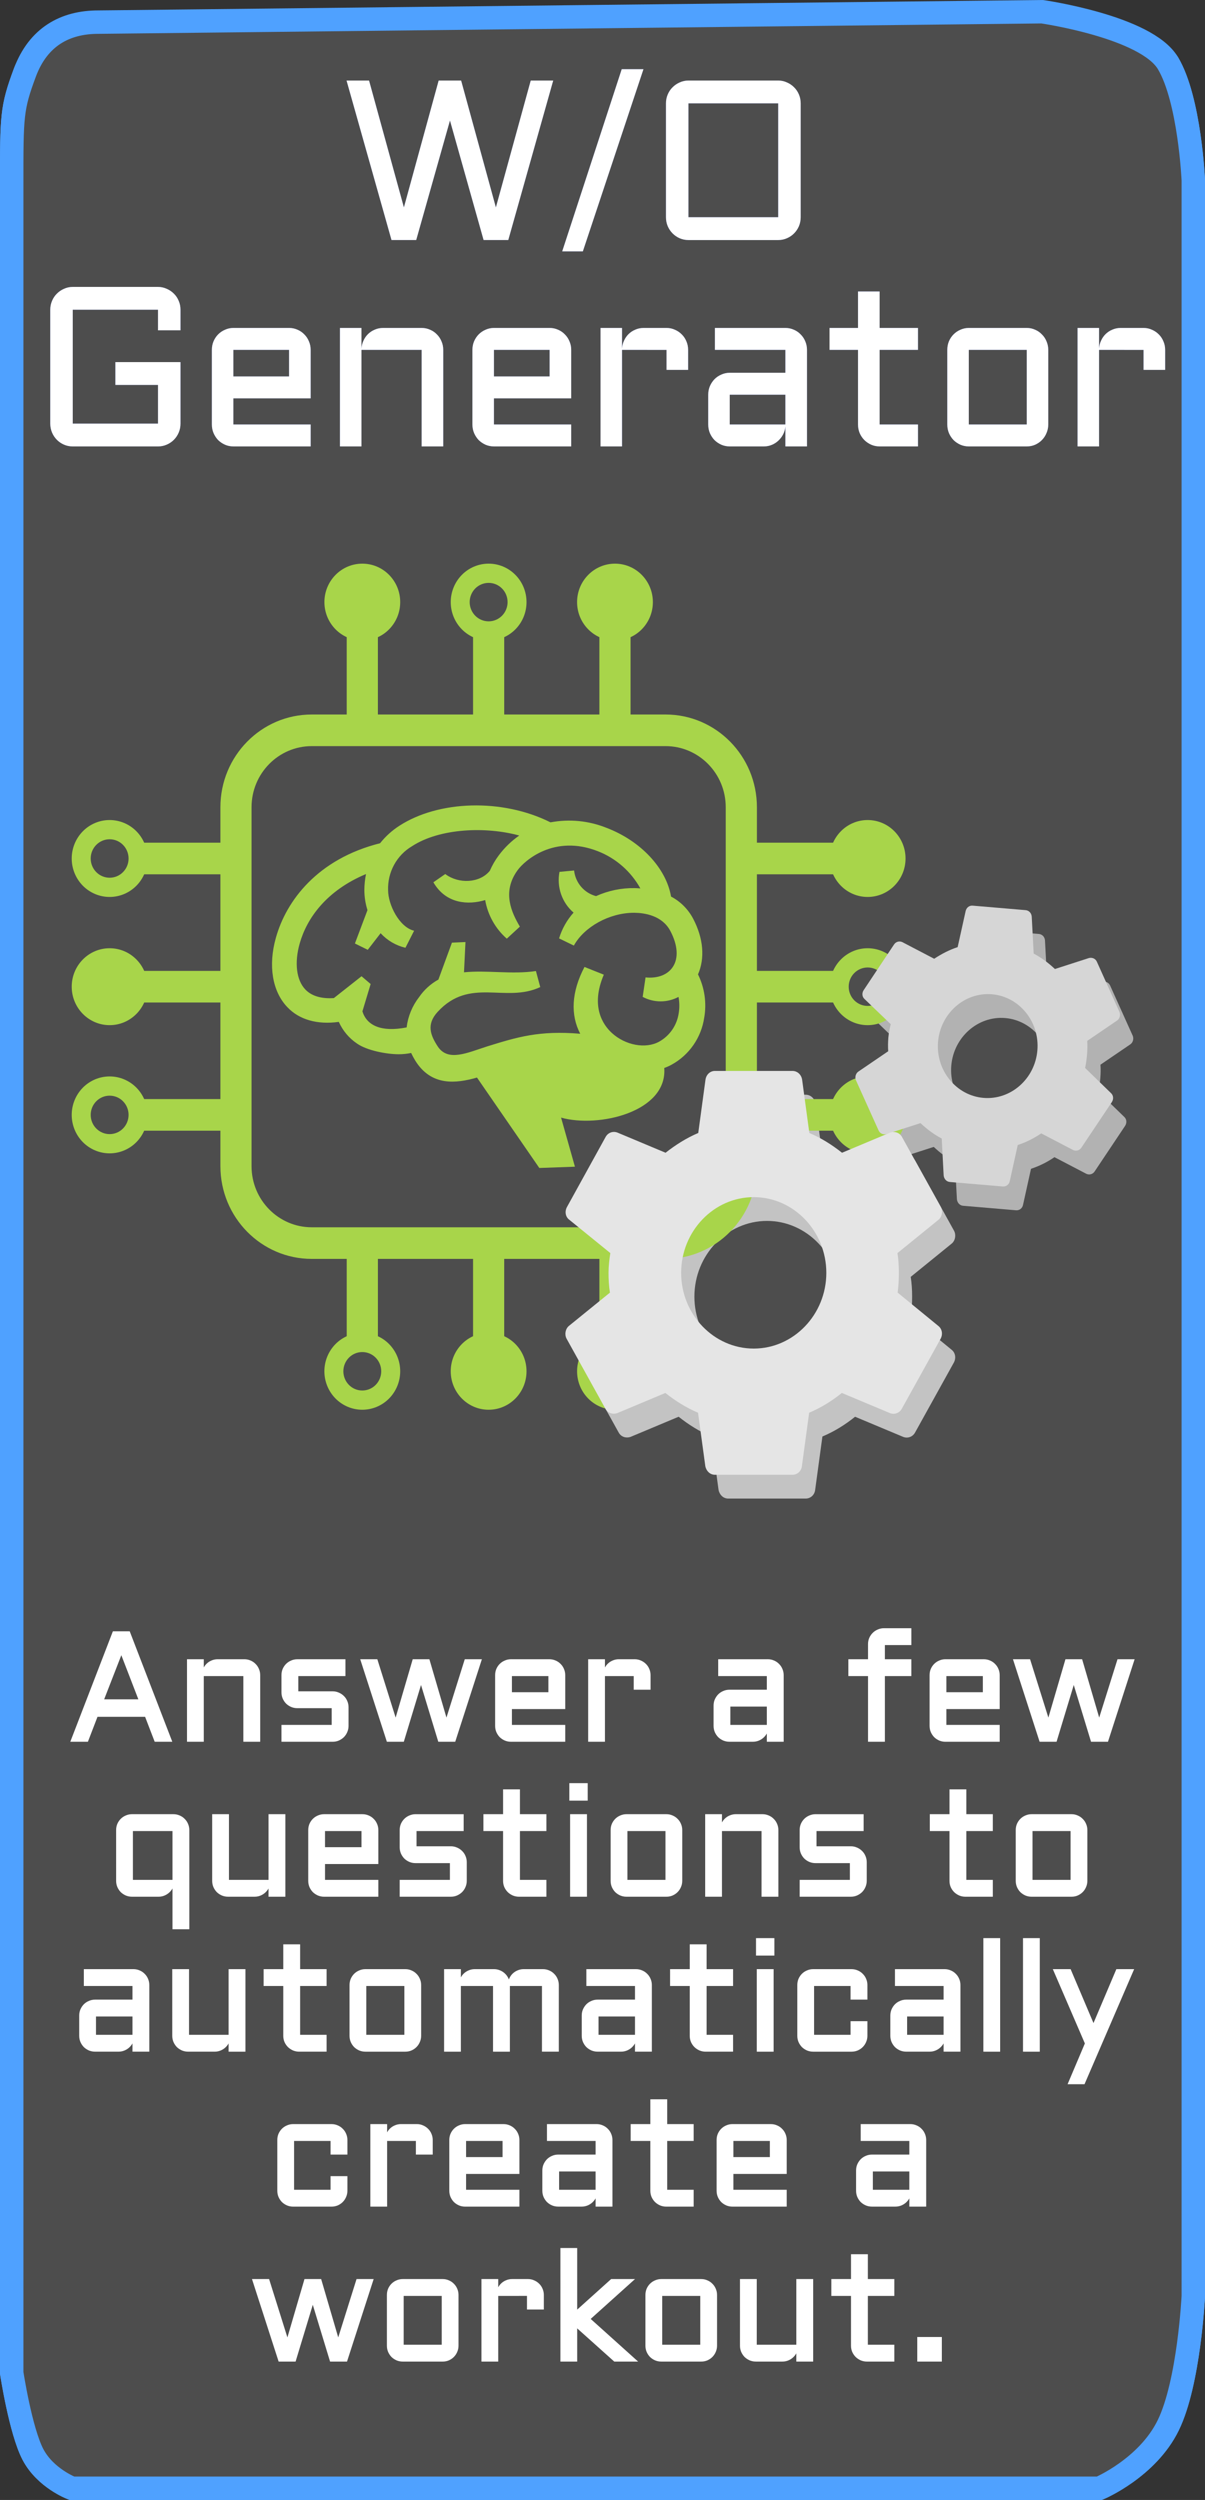 <svg version="1.1" xmlns="http://www.w3.org/2000/svg" xmlns:xlink="http://www.w3.org/1999/xlink" width="154.414" height="320.251" viewBox="0,0,154.414,320.251"><rect x="0" y="0" width="154.414" height="320.251" fill="#333333" stroke="none"/><g transform="translate(-162.793,-19.207)"><g data-paper-data="{&quot;isPaintingLayer&quot;:true}" stroke-linecap="butt" stroke-linejoin="miter" stroke-miterlimit="10" stroke-dasharray="" stroke-dashoffset="0" style="mix-blend-mode: normal"><path d="M172.003,337.958c0,0 -3.405,-1.291 -4.994,-4.34c-1.589,-3.048 -2.715,-10.448 -2.715,-10.448c0,0 0,-228.257 0,-280.434c0,-8.669 -0.013,-9.668 1.689,-14.235c1.702,-4.568 11.807,-6.459 16.065,-6.459c0,0 127.631,0.573 130.418,5.263c2.786,4.69 3.243,14.992 3.243,14.992v271.046c0,0 -0.538,11.078 -3.213,16.551c-2.676,5.473 -8.821,8.065 -8.821,8.065z" fill="#ffffff" fill-rule="nonzero" stroke="#4fa1ff" stroke-width="3"/><path d="M172.003,337.958c0,0 -3.405,-1.291 -4.994,-4.34c-1.589,-3.048 -2.715,-10.448 -2.715,-10.448c0,0 0,-228.257 0,-280.434c0,-8.669 -0.013,-9.668 1.689,-14.235c1.702,-4.568 5.14,-6.459 9.398,-6.459l120.96,-1.333c0,0 13.338,1.907 16.124,6.596c2.786,4.69 3.243,14.992 3.243,14.992v271.046c0,0 -0.538,11.078 -3.213,16.551c-2.676,5.473 -8.821,8.065 -8.821,8.065z" fill="#4d4d4d" fill-rule="nonzero" stroke="#4fa1ff" stroke-width="3"/><path d="M212.964,49.956l-5.761,-20.431h2.881l4.467,16.257l4.455,-16.257h2.877l4.455,16.257l4.467,-16.257h2.877l-5.757,20.431h-3.16l-4.311,-15.316l-4.327,15.316zM234.838,51.409l7.627,-23.338h2.782l-7.767,23.338zM265.395,47.035c0,0.399 -0.074,0.779 -0.222,1.14c-0.152,0.351 -0.358,0.66 -0.621,0.926c-0.259,0.266 -0.571,0.475 -0.925,0.627c-0.345,0.152 -0.715,0.228 -1.11,0.228h-11.506c-0.39,0 -0.764,-0.076 -1.122,-0.228c-0.345,-0.152 -0.649,-0.361 -0.912,-0.627c-0.263,-0.266 -0.468,-0.575 -0.621,-0.926c-0.148,-0.361 -0.222,-0.741 -0.222,-1.14v-14.59c0,-0.399 0.074,-0.774 0.222,-1.125c0.152,-0.361 0.358,-0.67 0.621,-0.926c0.263,-0.266 0.567,-0.475 0.912,-0.627c0.358,-0.161 0.731,-0.242 1.122,-0.242h11.506c0.395,0 0.764,0.081 1.11,0.242c0.353,0.152 0.666,0.361 0.925,0.627c0.263,0.256 0.468,0.565 0.621,0.926c0.148,0.351 0.222,0.727 0.222,1.125zM251.012,32.445v14.59h11.506v-14.59zM169.234,58.883c0,-0.399 0.078,-0.774 0.226,-1.125c0.148,-0.361 0.358,-0.67 0.616,-0.926c0.263,-0.266 0.567,-0.475 0.916,-0.627c0.353,-0.161 0.727,-0.242 1.122,-0.242h10.927c0.395,0 0.764,0.081 1.11,0.242c0.358,0.152 0.666,0.361 0.929,0.627c0.263,0.256 0.468,0.565 0.616,0.926c0.152,0.351 0.226,0.727 0.226,1.125v2.636h-2.881v-2.636h-10.927v14.59h10.927v-4.958h-5.461v-2.92h8.342v7.879c0,0.399 -0.074,0.779 -0.226,1.14c-0.148,0.351 -0.353,0.66 -0.616,0.926c-0.263,0.266 -0.571,0.475 -0.929,0.627c-0.345,0.152 -0.715,0.228 -1.11,0.228h-10.927c-0.395,0 -0.768,-0.076 -1.122,-0.228c-0.349,-0.152 -0.653,-0.361 -0.916,-0.627c-0.259,-0.266 -0.468,-0.575 -0.616,-0.926c-0.148,-0.361 -0.226,-0.741 -0.226,-1.14zM202.602,70.238h-9.904v3.348h9.904v2.807h-9.904c-0.374,0 -0.727,-0.071 -1.064,-0.214c-0.341,-0.152 -0.633,-0.351 -0.888,-0.598c-0.242,-0.257 -0.44,-0.556 -0.588,-0.898c-0.144,-0.342 -0.214,-0.707 -0.214,-1.097v-9.56c0,-0.389 0.07,-0.755 0.214,-1.097c0.148,-0.342 0.345,-0.637 0.588,-0.883c0.255,-0.256 0.547,-0.456 0.888,-0.599c0.337,-0.152 0.69,-0.228 1.064,-0.228h7.138c0.382,0 0.744,0.076 1.081,0.228c0.337,0.143 0.625,0.342 0.871,0.599c0.251,0.247 0.448,0.541 0.588,0.883c0.152,0.342 0.226,0.708 0.226,1.097zM192.698,64.026v3.405h7.138v-3.405zM219.59,76.393h-2.766v-12.367h-7.713v12.367h-2.753v-15.174h2.753v2.679c0.021,-0.37 0.103,-0.717 0.255,-1.04c0.148,-0.332 0.345,-0.617 0.588,-0.855c0.255,-0.247 0.547,-0.437 0.871,-0.57c0.329,-0.143 0.682,-0.214 1.056,-0.214h4.944c0.382,0 0.744,0.076 1.081,0.228c0.337,0.143 0.629,0.342 0.871,0.599c0.251,0.247 0.448,0.541 0.588,0.883c0.152,0.342 0.226,0.708 0.226,1.097zM235.99,70.238h-9.904v3.348h9.904v2.807h-9.904c-0.374,0 -0.731,-0.071 -1.068,-0.214c-0.337,-0.152 -0.629,-0.351 -0.884,-0.598c-0.242,-0.257 -0.44,-0.556 -0.588,-0.898c-0.144,-0.342 -0.214,-0.707 -0.214,-1.097v-9.56c0,-0.389 0.07,-0.755 0.214,-1.097c0.148,-0.342 0.345,-0.637 0.588,-0.883c0.255,-0.256 0.547,-0.456 0.884,-0.599c0.337,-0.152 0.694,-0.228 1.068,-0.228h7.138c0.382,0 0.744,0.076 1.081,0.228c0.337,0.143 0.625,0.342 0.871,0.599c0.251,0.247 0.448,0.541 0.588,0.883c0.152,0.342 0.226,0.708 0.226,1.097zM226.087,64.026v3.405h7.138v-3.405zM242.5,64.026v12.367h-2.753v-15.174h2.753v2.679c0.021,-0.37 0.103,-0.717 0.255,-1.04c0.148,-0.332 0.345,-0.617 0.588,-0.855c0.255,-0.247 0.547,-0.437 0.871,-0.57c0.329,-0.143 0.678,-0.214 1.056,-0.214h2.934c0.382,0 0.74,0.076 1.068,0.228c0.337,0.143 0.633,0.342 0.884,0.599c0.255,0.247 0.448,0.541 0.592,0.883c0.148,0.342 0.222,0.708 0.222,1.097v2.564h-2.766v-2.564zM253.549,69.768c0,-0.389 0.07,-0.75 0.21,-1.083c0.148,-0.342 0.345,-0.642 0.592,-0.898c0.251,-0.256 0.547,-0.456 0.884,-0.598c0.337,-0.152 0.694,-0.228 1.068,-0.228h7.134v-2.935h-9.032v-2.807h9.032c0.382,0 0.744,0.076 1.081,0.228c0.337,0.143 0.629,0.342 0.871,0.599c0.255,0.247 0.448,0.541 0.592,0.883c0.148,0.342 0.222,0.708 0.222,1.097v12.367h-2.766v-2.565c-0.029,0.352 -0.123,0.684 -0.279,0.998c-0.16,0.313 -0.366,0.589 -0.621,0.826c-0.242,0.228 -0.522,0.409 -0.842,0.541c-0.316,0.133 -0.653,0.2 -1.011,0.2h-4.381c-0.374,0 -0.731,-0.071 -1.068,-0.214c-0.337,-0.152 -0.633,-0.351 -0.884,-0.598c-0.247,-0.257 -0.444,-0.556 -0.592,-0.898c-0.14,-0.342 -0.21,-0.707 -0.21,-1.097zM256.303,73.586h7.134v-3.818h-7.134zM269.091,61.219h3.653v-4.673h2.766v4.673h4.915v2.807h-4.915v9.56h4.915v2.807h-4.915c-0.374,0 -0.731,-0.071 -1.068,-0.214c-0.337,-0.152 -0.633,-0.351 -0.884,-0.598c-0.255,-0.257 -0.456,-0.556 -0.604,-0.898c-0.14,-0.342 -0.21,-0.707 -0.21,-1.097v-9.56h-3.653zM297.121,73.586c0,0.39 -0.078,0.755 -0.226,1.097c-0.14,0.342 -0.337,0.641 -0.592,0.898c-0.242,0.247 -0.53,0.446 -0.867,0.598c-0.329,0.143 -0.686,0.214 -1.068,0.214h-7.43c-0.374,0 -0.731,-0.071 -1.068,-0.214c-0.337,-0.152 -0.633,-0.351 -0.884,-0.598c-0.247,-0.257 -0.444,-0.556 -0.592,-0.898c-0.14,-0.342 -0.21,-0.707 -0.21,-1.097v-9.56c0,-0.389 0.07,-0.755 0.21,-1.097c0.148,-0.342 0.345,-0.637 0.592,-0.883c0.251,-0.256 0.547,-0.456 0.884,-0.599c0.337,-0.152 0.694,-0.228 1.068,-0.228h7.43c0.382,0 0.74,0.076 1.068,0.228c0.337,0.143 0.625,0.342 0.867,0.599c0.255,0.247 0.452,0.541 0.592,0.883c0.148,0.342 0.226,0.708 0.226,1.097zM286.938,64.026v9.56h7.43v-9.56zM303.63,64.026v12.367h-2.753v-15.174h2.753v2.679c0.021,-0.37 0.103,-0.717 0.255,-1.04c0.148,-0.332 0.345,-0.617 0.588,-0.855c0.255,-0.247 0.542,-0.437 0.871,-0.57c0.329,-0.143 0.678,-0.214 1.052,-0.214h2.938c0.382,0 0.74,0.076 1.068,0.228c0.337,0.143 0.629,0.342 0.884,0.599c0.251,0.247 0.448,0.541 0.588,0.883c0.152,0.342 0.226,0.708 0.226,1.097v2.564h-2.766v-2.564z" fill="#5267bf" fill-rule="nonzero" stroke="none" stroke-width="1"/><path d="M212.964,49.956l-5.761,-20.431h2.881l4.467,16.257l4.455,-16.257h2.877l4.455,16.257l4.467,-16.257h2.877l-5.757,20.431h-3.16l-4.311,-15.316l-4.327,15.316zM234.838,51.409l7.627,-23.338h2.782l-7.767,23.338zM265.395,47.035c0,0.399 -0.074,0.779 -0.222,1.14c-0.152,0.351 -0.358,0.66 -0.621,0.926c-0.259,0.266 -0.571,0.475 -0.925,0.627c-0.345,0.152 -0.715,0.228 -1.11,0.228h-11.506c-0.39,0 -0.764,-0.076 -1.122,-0.228c-0.345,-0.152 -0.649,-0.361 -0.912,-0.627c-0.263,-0.266 -0.468,-0.575 -0.621,-0.926c-0.148,-0.361 -0.222,-0.741 -0.222,-1.14v-14.59c0,-0.399 0.074,-0.774 0.222,-1.125c0.152,-0.361 0.358,-0.67 0.621,-0.926c0.263,-0.266 0.567,-0.475 0.912,-0.627c0.358,-0.161 0.731,-0.242 1.122,-0.242h11.506c0.395,0 0.764,0.081 1.11,0.242c0.353,0.152 0.666,0.361 0.925,0.627c0.263,0.256 0.468,0.565 0.621,0.926c0.148,0.351 0.222,0.727 0.222,1.125zM251.012,32.445v14.59h11.506v-14.59zM169.234,58.883c0,-0.399 0.078,-0.774 0.226,-1.125c0.148,-0.361 0.358,-0.67 0.616,-0.926c0.263,-0.266 0.567,-0.475 0.916,-0.627c0.353,-0.161 0.727,-0.242 1.122,-0.242h10.927c0.395,0 0.764,0.081 1.11,0.242c0.358,0.152 0.666,0.361 0.929,0.627c0.263,0.256 0.468,0.565 0.616,0.926c0.152,0.351 0.226,0.727 0.226,1.125v2.636h-2.881v-2.636h-10.927v14.59h10.927v-4.958h-5.461v-2.92h8.342v7.879c0,0.399 -0.074,0.779 -0.226,1.14c-0.148,0.351 -0.353,0.66 -0.616,0.926c-0.263,0.266 -0.571,0.475 -0.929,0.627c-0.345,0.152 -0.715,0.228 -1.11,0.228h-10.927c-0.395,0 -0.768,-0.076 -1.122,-0.228c-0.349,-0.152 -0.653,-0.361 -0.916,-0.627c-0.259,-0.266 -0.468,-0.575 -0.616,-0.926c-0.148,-0.361 -0.226,-0.741 -0.226,-1.14zM202.602,70.238h-9.904v3.348h9.904v2.807h-9.904c-0.374,0 -0.727,-0.071 -1.064,-0.214c-0.341,-0.152 -0.633,-0.351 -0.888,-0.598c-0.242,-0.257 -0.44,-0.556 -0.588,-0.898c-0.144,-0.342 -0.214,-0.707 -0.214,-1.097v-9.56c0,-0.389 0.07,-0.755 0.214,-1.097c0.148,-0.342 0.345,-0.637 0.588,-0.883c0.255,-0.256 0.547,-0.456 0.888,-0.599c0.337,-0.152 0.69,-0.228 1.064,-0.228h7.138c0.382,0 0.744,0.076 1.081,0.228c0.337,0.143 0.625,0.342 0.871,0.599c0.251,0.247 0.448,0.541 0.588,0.883c0.152,0.342 0.226,0.708 0.226,1.097zM192.698,64.026v3.405h7.138v-3.405zM219.59,76.393h-2.766v-12.367h-7.713v12.367h-2.753v-15.174h2.753v2.679c0.021,-0.37 0.103,-0.717 0.255,-1.04c0.148,-0.332 0.345,-0.617 0.588,-0.855c0.255,-0.247 0.547,-0.437 0.871,-0.57c0.329,-0.143 0.682,-0.214 1.056,-0.214h4.944c0.382,0 0.744,0.076 1.081,0.228c0.337,0.143 0.629,0.342 0.871,0.599c0.251,0.247 0.448,0.541 0.588,0.883c0.152,0.342 0.226,0.708 0.226,1.097zM235.99,70.238h-9.904v3.348h9.904v2.807h-9.904c-0.374,0 -0.731,-0.071 -1.068,-0.214c-0.337,-0.152 -0.629,-0.351 -0.884,-0.598c-0.242,-0.257 -0.44,-0.556 -0.588,-0.898c-0.144,-0.342 -0.214,-0.707 -0.214,-1.097v-9.56c0,-0.389 0.07,-0.755 0.214,-1.097c0.148,-0.342 0.345,-0.637 0.588,-0.883c0.255,-0.256 0.547,-0.456 0.884,-0.599c0.337,-0.152 0.694,-0.228 1.068,-0.228h7.138c0.382,0 0.744,0.076 1.081,0.228c0.337,0.143 0.625,0.342 0.871,0.599c0.251,0.247 0.448,0.541 0.588,0.883c0.152,0.342 0.226,0.708 0.226,1.097zM226.087,64.026v3.405h7.138v-3.405zM242.5,64.026v12.367h-2.753v-15.174h2.753v2.679c0.021,-0.37 0.103,-0.717 0.255,-1.04c0.148,-0.332 0.345,-0.617 0.588,-0.855c0.255,-0.247 0.547,-0.437 0.871,-0.57c0.329,-0.143 0.678,-0.214 1.056,-0.214h2.934c0.382,0 0.74,0.076 1.068,0.228c0.337,0.143 0.633,0.342 0.884,0.599c0.255,0.247 0.448,0.541 0.592,0.883c0.148,0.342 0.222,0.708 0.222,1.097v2.564h-2.766v-2.564zM253.549,69.768c0,-0.389 0.07,-0.75 0.21,-1.083c0.148,-0.342 0.345,-0.642 0.592,-0.898c0.251,-0.256 0.547,-0.456 0.884,-0.598c0.337,-0.152 0.694,-0.228 1.068,-0.228h7.134v-2.935h-9.032v-2.807h9.032c0.382,0 0.744,0.076 1.081,0.228c0.337,0.143 0.629,0.342 0.871,0.599c0.255,0.247 0.448,0.541 0.592,0.883c0.148,0.342 0.222,0.708 0.222,1.097v12.367h-2.766v-2.565c-0.029,0.352 -0.123,0.684 -0.279,0.998c-0.16,0.313 -0.366,0.589 -0.621,0.826c-0.242,0.228 -0.522,0.409 -0.842,0.541c-0.316,0.133 -0.653,0.2 -1.011,0.2h-4.381c-0.374,0 -0.731,-0.071 -1.068,-0.214c-0.337,-0.152 -0.633,-0.351 -0.884,-0.598c-0.247,-0.257 -0.444,-0.556 -0.592,-0.898c-0.14,-0.342 -0.21,-0.707 -0.21,-1.097zM256.303,73.586h7.134v-3.818h-7.134zM269.091,61.219h3.653v-4.673h2.766v4.673h4.915v2.807h-4.915v9.56h4.915v2.807h-4.915c-0.374,0 -0.731,-0.071 -1.068,-0.214c-0.337,-0.152 -0.633,-0.351 -0.884,-0.598c-0.255,-0.257 -0.456,-0.556 -0.604,-0.898c-0.14,-0.342 -0.21,-0.707 -0.21,-1.097v-9.56h-3.653zM297.121,73.586c0,0.39 -0.078,0.755 -0.226,1.097c-0.14,0.342 -0.337,0.641 -0.592,0.898c-0.242,0.247 -0.53,0.446 -0.867,0.598c-0.329,0.143 -0.686,0.214 -1.068,0.214h-7.43c-0.374,0 -0.731,-0.071 -1.068,-0.214c-0.337,-0.152 -0.633,-0.351 -0.884,-0.598c-0.247,-0.257 -0.444,-0.556 -0.592,-0.898c-0.14,-0.342 -0.21,-0.707 -0.21,-1.097v-9.56c0,-0.389 0.07,-0.755 0.21,-1.097c0.148,-0.342 0.345,-0.637 0.592,-0.883c0.251,-0.256 0.547,-0.456 0.884,-0.599c0.337,-0.152 0.694,-0.228 1.068,-0.228h7.43c0.382,0 0.74,0.076 1.068,0.228c0.337,0.143 0.625,0.342 0.867,0.599c0.255,0.247 0.452,0.541 0.592,0.883c0.148,0.342 0.226,0.708 0.226,1.097zM286.938,64.026v9.56h7.43v-9.56zM303.63,64.026v12.367h-2.753v-15.174h2.753v2.679c0.021,-0.37 0.103,-0.717 0.255,-1.04c0.148,-0.332 0.345,-0.617 0.588,-0.855c0.255,-0.247 0.542,-0.437 0.871,-0.57c0.329,-0.143 0.678,-0.214 1.052,-0.214h2.938c0.382,0 0.74,0.076 1.068,0.228c0.337,0.143 0.629,0.342 0.884,0.599c0.251,0.247 0.448,0.541 0.588,0.883c0.152,0.342 0.226,0.708 0.226,1.097v2.564h-2.766v-2.564z" fill="#ffffff" fill-rule="nonzero" stroke="none" stroke-width="1"/><g stroke="none" stroke-width="1"><path d="M306.855,162.28c0.315,0.286 0.364,0.755 0.12,1.142l-3.899,5.833c-0.248,0.388 -0.701,0.497 -1.079,0.317l-4.08,-2.129c-0.923,0.627 -1.928,1.136 -3.007,1.489l-1.023,4.629c-0.088,0.438 -0.471,0.721 -0.892,0.685l-6.79,-0.577c-0.425,-0.036 -0.736,-0.378 -0.789,-0.828l-0.248,-4.737c-1.008,-0.531 -1.896,-1.201 -2.721,-1.976l-4.373,1.41c-0.4,0.096 -0.831,-0.07 -1.008,-0.494l-2.891,-6.409c-0.163,-0.385 -0.032,-0.875 0.308,-1.107l3.828,-2.608c-0.042,-0.561 -0.028,-1.172 0.018,-1.744c0.05,-0.572 0.17,-1.174 0.304,-1.72l-3.351,-3.218c-0.329,-0.288 -0.361,-0.773 -0.117,-1.142l3.881,-5.834c0.248,-0.388 0.701,-0.497 1.076,-0.317l4.08,2.129c0.923,-0.608 1.928,-1.136 3.007,-1.489l1.026,-4.629c0.106,-0.436 0.467,-0.721 0.892,-0.685l6.79,0.577c0.425,0.036 0.754,0.379 0.785,0.828l0.251,4.737c1.005,0.531 1.893,1.201 2.721,1.976l4.37,-1.41c0.4,-0.096 0.831,0.07 1.012,0.494l2.887,6.409c0.166,0.385 0.035,0.875 -0.304,1.107l-3.828,2.608c0.042,0.561 0.028,1.154 -0.021,1.744c-0.05,0.609 -0.131,1.177 -0.248,1.724zM297.426,156.799c0.304,-3.65 -2.314,-6.881 -5.817,-7.178c-3.499,-0.298 -6.609,2.446 -6.914,6.096c-0.301,3.65 2.318,6.881 5.817,7.178c3.503,0.298 6.613,-2.446 6.914,-6.096z" fill="#b2b2b2" fill-rule="nonzero"/><path d="M284.72,192.099c0.492,0.377 0.619,1.051 0.311,1.643l-4.961,8.946c-0.311,0.593 -0.959,0.808 -1.525,0.593l-6.178,-2.587c-1.267,1.024 -2.661,1.886 -4.186,2.533l-0.931,6.844c-0.078,0.646 -0.594,1.105 -1.214,1.105h-9.921c-0.623,0 -1.111,-0.458 -1.242,-1.105l-0.931,-6.844c-1.525,-0.647 -2.894,-1.509 -4.186,-2.533l-6.174,2.587c-0.57,0.189 -1.217,0 -1.525,-0.593l-4.961,-8.946c-0.287,-0.539 -0.156,-1.266 0.308,-1.643l5.247,-4.257c-0.131,-0.809 -0.18,-1.698 -0.18,-2.533c0,-0.836 0.103,-1.725 0.23,-2.533l-5.244,-4.257c-0.517,-0.377 -0.619,-1.078 -0.311,-1.643l4.936,-8.945c0.311,-0.593 0.955,-0.809 1.525,-0.593l6.174,2.587c1.267,-0.997 2.664,-1.886 4.189,-2.533l0.927,-6.844c0.106,-0.647 0.594,-1.105 1.217,-1.105h9.921c0.619,0 1.136,0.458 1.242,1.105l0.927,6.844c1.525,0.647 2.894,1.509 4.189,2.533l6.174,-2.587c0.57,-0.188 1.214,0 1.525,0.593l4.961,8.945c0.283,0.539 0.156,1.266 -0.311,1.643l-5.244,4.257c0.127,0.808 0.18,1.67 0.18,2.533c0,0.889 -0.053,1.724 -0.156,2.533zM270.38,185.309c0,-5.335 -4.186,-9.7 -9.302,-9.7c-5.116,0 -9.302,4.365 -9.302,9.7c0,5.335 4.186,9.7 9.302,9.7c5.116,0 9.302,-4.365 9.302,-9.7z" fill="#c3c3c3" fill-rule="nonzero"/><path d="M243.596,99.623v13.138h-3.995v-13.138z" fill="#a8d54a" fill-rule="evenodd"/><path d="M227.405,99.623v13.138h-3.991v-13.138z" fill="#a8d54a" fill-rule="evenodd"/><path d="M211.218,99.623v13.138h-3.995v-13.138z" fill="#a8d54a" fill-rule="evenodd"/><path d="M207.224,191.586v-13.137h3.995v13.137z" fill="#a8d54a" fill-rule="evenodd"/><path d="M239.602,191.586v-13.137h3.995v13.137z" fill="#a8d54a" fill-rule="evenodd"/><path d="M223.414,191.586v-13.137h3.991v13.137z" fill="#a8d54a" fill-rule="evenodd"/><path d="M270.737,131.207l-12.95,0v-4.05h12.95z" fill="#a8d54a" fill-rule="evenodd"/><path d="M270.737,147.629h-12.95v-4.05h12.95z" fill="#a8d54a" fill-rule="evenodd"/><path d="M270.737,164.052h-12.95v-4.05h12.95z" fill="#a8d54a" fill-rule="evenodd"/><path d="M180.079,160.002h12.953v4.05h-12.953z" fill="#a8d54a" fill-rule="evenodd"/><path d="M180.079,127.157h12.953v4.05l-12.953,-0z" fill="#a8d54a" fill-rule="evenodd"/><path d="M180.079,143.58h12.953v4.05h-12.953z" fill="#a8d54a" fill-rule="evenodd"/><path d="M241.601,91.412c2.682,0 4.854,2.205 4.854,4.926c0,2.721 -2.172,4.927 -4.854,4.927c-2.682,0 -4.858,-2.206 -4.858,-4.927c0,-2.721 2.176,-4.926 4.858,-4.926z" fill="#a8d54a" fill-rule="nonzero"/><path d="M225.41,98.802c-0.644,0 -1.263,-0.259 -1.72,-0.722c-0.453,-0.462 -0.711,-1.088 -0.711,-1.742c0,-0.653 0.258,-1.28 0.711,-1.742c0.456,-0.462 1.076,-0.721 1.72,-0.721c0.644,0 1.26,0.259 1.716,0.721c0.456,0.462 0.711,1.089 0.711,1.742c0,0.654 -0.255,1.28 -0.711,1.742c-0.456,0.462 -1.072,0.722 -1.716,0.722zM225.41,101.265c-1.288,0 -2.526,-0.519 -3.436,-1.443c-0.909,-0.924 -1.422,-2.177 -1.422,-3.484c0,-1.306 0.513,-2.56 1.422,-3.484c0.909,-0.924 2.148,-1.443 3.436,-1.443c1.288,0 2.523,0.519 3.432,1.443c0.913,0.924 1.422,2.177 1.422,3.484c0,1.307 -0.509,2.56 -1.422,3.484c-0.909,0.924 -2.144,1.443 -3.432,1.443z" fill="#a8d54a" fill-rule="evenodd"/><path d="M209.223,91.412c2.682,0 4.854,2.205 4.854,4.926c0,2.721 -2.172,4.927 -4.854,4.927c-2.682,0 -4.858,-2.206 -4.858,-4.927c0,-2.721 2.176,-4.926 4.858,-4.926z" fill="#a8d54a" fill-rule="nonzero"/><path d="M210.935,193.129c0.456,0.462 0.711,1.089 0.711,1.742c0,0.653 -0.255,1.28 -0.711,1.742c-0.453,0.462 -1.072,0.721 -1.716,0.721c-0.644,0 -1.263,-0.259 -1.716,-0.721c-0.456,-0.462 -0.711,-1.089 -0.711,-1.742c0,-0.653 0.255,-1.28 0.711,-1.742c0.453,-0.462 1.072,-0.721 1.716,-0.721c0.644,0 1.263,0.259 1.716,0.721zM212.655,191.387c0.909,0.924 1.422,2.177 1.422,3.484c0,1.306 -0.513,2.56 -1.422,3.484c-0.913,0.924 -2.148,1.443 -3.436,1.443c-1.288,0 -2.523,-0.519 -3.436,-1.443c-0.909,-0.924 -1.422,-2.177 -1.422,-3.484c0,-1.307 0.513,-2.56 1.422,-3.484c0.913,-0.924 2.148,-1.443 3.436,-1.443c1.288,0 2.523,0.519 3.436,1.443z" fill="#a8d54a" fill-rule="evenodd"/><path d="M243.317,193.129c0.453,0.462 0.711,1.089 0.711,1.742c0,0.653 -0.258,1.28 -0.711,1.742c-0.456,0.462 -1.076,0.721 -1.72,0.721c-0.644,0 -1.26,-0.259 -1.716,-0.721c-0.456,-0.462 -0.711,-1.089 -0.711,-1.742c0,-0.653 0.255,-1.28 0.711,-1.742c0.456,-0.462 1.072,-0.722 1.716,-0.722c0.644,0 1.263,0.26 1.72,0.722zM245.033,191.387c0.909,0.924 1.422,2.177 1.422,3.484c0,1.306 -0.513,2.56 -1.422,3.484c-0.909,0.924 -2.148,1.443 -3.436,1.443c-1.288,0 -2.523,-0.519 -3.432,-1.443c-0.913,-0.924 -1.422,-2.177 -1.422,-3.484c0,-1.307 0.509,-2.56 1.422,-3.484c0.909,-0.924 2.144,-1.443 3.432,-1.443c1.288,0 2.526,0.519 3.436,1.443z" fill="#a8d54a" fill-rule="evenodd"/><path d="M220.552,194.871c0,-2.721 2.172,-4.927 4.854,-4.927c2.685,0 4.858,2.206 4.858,4.927c0,2.721 -2.172,4.927 -4.858,4.927c-2.682,0 -4.854,-2.206 -4.854,-4.927z" fill="#a8d54a" fill-rule="nonzero"/><path d="M273.975,134.109c-2.682,0 -4.854,-2.206 -4.854,-4.927c0,-2.721 2.172,-4.927 4.854,-4.927c2.685,0 4.858,2.206 4.858,4.927c0,2.721 -2.172,4.927 -4.858,4.927z" fill="#a8d54a" fill-rule="nonzero"/><path d="M272.259,143.863c0.456,-0.462 1.072,-0.721 1.716,-0.721c0.644,0 1.263,0.259 1.72,0.721c0.453,0.462 0.711,1.089 0.711,1.742c0,0.654 -0.258,1.28 -0.711,1.742c-0.456,0.462 -1.076,0.721 -1.72,0.721c-0.644,0 -1.26,-0.259 -1.716,-0.721c-0.456,-0.462 -0.711,-1.089 -0.711,-1.742c0,-0.653 0.255,-1.28 0.711,-1.742zM270.543,142.121c0.909,-0.924 2.144,-1.443 3.432,-1.443c1.288,0 2.523,0.519 3.436,1.443c0.909,0.924 1.422,2.177 1.422,3.484c0,1.307 -0.513,2.56 -1.422,3.484c-0.913,0.924 -2.148,1.443 -3.436,1.443c-1.288,0 -2.523,-0.519 -3.432,-1.443c-0.913,-0.924 -1.422,-2.177 -1.422,-3.484c0,-1.306 0.509,-2.56 1.422,-3.484z" fill="#a8d54a" fill-rule="evenodd"/><path d="M273.975,166.953c-2.682,0 -4.854,-2.206 -4.854,-4.927c0,-2.721 2.172,-4.927 4.854,-4.927c2.685,0 4.858,2.206 4.858,4.927c0,2.721 -2.172,4.927 -4.858,4.927z" fill="#a8d54a" fill-rule="nonzero"/><path d="M179.269,162.027c0,0.653 -0.255,1.28 -0.711,1.742c-0.453,0.462 -1.072,0.721 -1.716,0.721c-0.644,0 -1.26,-0.259 -1.716,-0.721c-0.456,-0.462 -0.711,-1.089 -0.711,-1.742c0,-0.653 0.255,-1.28 0.711,-1.742c0.456,-0.462 1.072,-0.721 1.716,-0.721c0.318,0 0.633,0.064 0.931,0.187c0.294,0.124 0.563,0.305 0.785,0.534c0.226,0.229 0.407,0.5 0.527,0.799c0.124,0.299 0.184,0.619 0.184,0.943zM181.699,162.027c0,1.307 -0.513,2.56 -1.422,3.484c-0.913,0.924 -2.148,1.443 -3.436,1.443c-1.288,0 -2.523,-0.519 -3.436,-1.443c-0.909,-0.924 -1.422,-2.177 -1.422,-3.484c0,-1.307 0.513,-2.56 1.422,-3.484c0.913,-0.924 2.148,-1.443 3.436,-1.443c1.288,0 2.523,0.519 3.436,1.443c0.909,0.924 1.422,2.177 1.422,3.484z" fill="#a8d54a" fill-rule="evenodd"/><path d="M179.269,129.182c0,0.323 -0.06,0.644 -0.184,0.943c-0.12,0.299 -0.301,0.57 -0.527,0.799c-0.223,0.229 -0.492,0.41 -0.785,0.534c-0.297,0.124 -0.612,0.188 -0.931,0.188c-0.644,0 -1.26,-0.26 -1.716,-0.722c-0.456,-0.462 -0.711,-1.089 -0.711,-1.742c0,-0.323 0.064,-0.644 0.184,-0.943c0.124,-0.299 0.301,-0.571 0.527,-0.799c0.226,-0.229 0.492,-0.41 0.785,-0.534c0.297,-0.124 0.612,-0.187 0.931,-0.187c0.644,0 1.263,0.259 1.716,0.721c0.456,0.462 0.711,1.089 0.711,1.742zM181.699,129.182c0,1.307 -0.513,2.56 -1.422,3.484c-0.913,0.924 -2.148,1.443 -3.436,1.443c-1.288,0 -2.523,-0.519 -3.436,-1.443c-0.909,-0.924 -1.422,-2.177 -1.422,-3.484c0,-1.306 0.513,-2.56 1.422,-3.484c0.913,-0.924 2.148,-1.443 3.436,-1.443c1.288,0 2.523,0.519 3.436,1.443c0.909,0.924 1.422,2.177 1.422,3.484z" fill="#a8d54a" fill-rule="evenodd"/><path d="M171.984,145.604c0,-2.721 2.176,-4.926 4.858,-4.926c2.682,0 4.858,2.205 4.858,4.926c0,2.721 -2.176,4.927 -4.858,4.927c-2.682,0 -4.858,-2.206 -4.858,-4.927z" fill="#a8d54a" fill-rule="nonzero"/><path d="M202.744,114.786c-4.26,0 -7.717,3.505 -7.717,7.828v45.982c0,4.323 3.457,7.828 7.717,7.828h45.331c4.263,0 7.717,-3.505 7.717,-7.828v-45.982c0,-4.323 -3.453,-7.828 -7.717,-7.828zM191.037,122.614c0,-6.56 5.24,-11.878 11.708,-11.878h45.331c6.468,0 11.711,5.318 11.711,11.878v45.982c0,6.56 -5.244,11.878 -11.711,11.878h-45.331c-6.468,0 -11.708,-5.318 -11.708,-11.878z" fill="#a8d54a" fill-rule="evenodd"/><path d="M253.032,149.579c-0.184,1.259 -0.658,2.457 -1.383,3.499c-0.722,1.043 -1.674,1.9 -2.777,2.506c-0.308,0.172 -0.63,0.317 -0.959,0.432c0.421,5.651 -8.446,7.705 -13.222,6.359l1.776,6.288l-4.564,0.164l-7.989,-11.584c-2.693,0.771 -5.873,1.141 -7.926,-2.199c-0.188,-0.307 -0.357,-0.624 -0.509,-0.95c-0.52,0.108 -1.051,0.163 -1.585,0.164c-1.521,0 -4.058,-0.463 -5.346,-1.367c-1.023,-0.686 -1.833,-1.649 -2.339,-2.779c-2.742,0.38 -5.07,-0.272 -6.592,-1.885c-1.928,-2.008 -2.477,-5.327 -1.472,-8.887c1.323,-4.752 5.35,-10.104 13.353,-12.113c0.693,-0.874 1.525,-1.627 2.459,-2.229c5.028,-3.262 13.187,-3.545 19.379,-0.447c2.402,-0.453 4.879,-0.213 7.151,0.693c4.455,1.69 7.688,5.224 8.297,8.815c1.207,0.633 2.194,1.622 2.831,2.835c1.334,2.538 1.521,5.081 0.623,7.135c0.846,1.715 1.125,3.66 0.796,5.548zM249.749,146.908c-0.711,0.379 -1.5,0.577 -2.3,0.577c-0.803,0 -1.592,-0.198 -2.3,-0.577l0.368,-2.492c1.564,0.154 2.834,-0.339 3.499,-1.351c0.747,-1.125 0.63,-2.794 -0.315,-4.587c-1.054,-2.009 -3.329,-2.327 -4.593,-2.343h-0.081c-3.167,0 -6.39,1.824 -7.696,4.202l-1.896,-0.92c0.375,-1.225 1.008,-2.353 1.858,-3.303c-0.732,-0.629 -1.284,-1.444 -1.603,-2.362c-0.315,-0.917 -0.386,-1.904 -0.202,-2.858l1.872,-0.175c0.085,0.772 0.4,1.499 0.902,2.085c0.502,0.586 1.168,1.004 1.911,1.198c1.56,-0.706 3.255,-1.056 4.964,-1.027c0.244,0 0.478,0.025 0.715,0.041c-1.21,-2.177 -3.131,-3.861 -5.435,-4.762c-5.619,-2.209 -9.408,1.217 -10.275,2.399c-2.091,2.836 -0.75,5.517 0.269,7.259l-1.674,1.541c-1.458,-1.277 -2.438,-3.024 -2.77,-4.947c-2.144,0.652 -5.024,0.514 -6.638,-2.276l1.521,-1.058c1.709,1.295 4.423,1.181 5.711,-0.416c0.308,-0.706 0.693,-1.374 1.157,-1.988c0.732,-0.979 1.613,-1.833 2.615,-2.527c-4.203,-1.161 -10.14,-0.971 -13.732,1.361c-0.969,0.571 -1.769,1.398 -2.31,2.394c-0.541,0.996 -0.807,2.121 -0.764,3.257c0,1.834 1.422,4.731 3.333,5.183l-1.111,2.183c-1.221,-0.286 -2.328,-0.936 -3.181,-1.865l-1.649,2.127l-1.645,-0.811l1.61,-4.274c-0.262,-0.83 -0.396,-1.697 -0.4,-2.568c0.004,-0.691 0.078,-1.379 0.212,-2.055c-5.07,2.121 -7.575,5.651 -8.492,8.876c-0.708,2.481 -0.432,4.721 0.725,5.923c0.916,0.955 2.321,1.181 3.644,1.094l3.549,-2.8l1.168,0.997l-1.054,3.503c0.552,1.783 2.363,2.702 5.665,2.055c0.17,-1.418 0.725,-2.761 1.599,-3.883c0.64,-0.934 1.486,-1.702 2.473,-2.245l1.734,-4.731l1.734,-0.077l-0.188,3.878c2.919,-0.303 6.178,0.298 9.217,-0.164l0.555,2.055c-4.451,2.086 -9.012,-1.315 -13.144,3.169c-1.486,1.613 -0.916,3.015 0,4.428c1.323,2.019 3.811,0.806 6.351,0c3.85,-1.192 6.641,-2.055 11.913,-1.618c-1.26,-2.42 -1.136,-5.343 0.548,-8.558l2.477,0.991c-1.737,4.063 -0.11,6.416 1.015,7.454c1.741,1.603 4.355,2.086 6.086,1.12c0.662,-0.37 1.231,-0.89 1.666,-1.519c0.432,-0.629 0.715,-1.35 0.828,-2.108c0.117,-0.698 0.106,-1.411 -0.025,-2.106z" fill="#a8d54a" fill-rule="evenodd"/><path d="M305.157,159.232c0.315,0.287 0.364,0.755 0.12,1.143l-3.899,5.832c-0.248,0.388 -0.701,0.497 -1.079,0.317l-4.08,-2.129c-0.923,0.627 -1.928,1.136 -3.007,1.489l-1.023,4.629c-0.088,0.438 -0.471,0.721 -0.892,0.685l-6.79,-0.577c-0.425,-0.036 -0.736,-0.378 -0.789,-0.828l-0.248,-4.737c-1.008,-0.531 -1.896,-1.201 -2.721,-1.976l-4.373,1.411c-0.4,0.096 -0.831,-0.071 -1.008,-0.495l-2.891,-6.409c-0.163,-0.385 -0.032,-0.875 0.308,-1.107l3.828,-2.608c-0.042,-0.561 -0.028,-1.172 0.018,-1.744c0.05,-0.572 0.17,-1.174 0.304,-1.72l-3.351,-3.218c-0.329,-0.288 -0.361,-0.774 -0.117,-1.143l3.881,-5.834c0.248,-0.387 0.701,-0.497 1.076,-0.317l4.08,2.129c0.923,-0.609 1.928,-1.136 3.007,-1.49l1.026,-4.629c0.106,-0.436 0.467,-0.721 0.892,-0.685l6.79,0.577c0.425,0.036 0.754,0.38 0.785,0.828l0.251,4.737c1.005,0.531 1.893,1.201 2.721,1.976l4.37,-1.41c0.4,-0.096 0.831,0.071 1.012,0.494l2.887,6.409c0.166,0.385 0.035,0.876 -0.304,1.107l-3.828,2.608c0.042,0.561 0.028,1.154 -0.021,1.744c-0.05,0.608 -0.131,1.177 -0.248,1.724zM295.728,153.752c0.304,-3.65 -2.314,-6.881 -5.817,-7.178c-3.499,-0.298 -6.609,2.446 -6.914,6.096c-0.301,3.65 2.318,6.881 5.817,7.178c3.503,0.298 6.613,-2.446 6.914,-6.096z" fill="#d6d6d6" fill-rule="nonzero"/><path d="M283.022,189.052c0.492,0.377 0.619,1.051 0.311,1.644l-4.961,8.945c-0.311,0.593 -0.959,0.808 -1.525,0.593l-6.178,-2.587c-1.267,1.024 -2.661,1.886 -4.186,2.533l-0.931,6.844c-0.078,0.647 -0.594,1.105 -1.214,1.105h-9.921c-0.623,0 -1.111,-0.458 -1.242,-1.105l-0.931,-6.844c-1.525,-0.646 -2.894,-1.509 -4.186,-2.533l-6.174,2.587c-0.57,0.189 -1.217,0 -1.525,-0.593l-4.961,-8.945c-0.287,-0.539 -0.156,-1.267 0.308,-1.644l5.247,-4.257c-0.131,-0.808 -0.18,-1.698 -0.18,-2.533c0,-0.835 0.103,-1.725 0.23,-2.533l-5.244,-4.257c-0.517,-0.378 -0.619,-1.078 -0.311,-1.644l4.936,-8.945c0.311,-0.593 0.955,-0.808 1.525,-0.593l6.174,2.587c1.267,-0.997 2.664,-1.886 4.189,-2.533l0.927,-6.844c0.106,-0.647 0.594,-1.105 1.217,-1.105h9.921c0.619,0 1.136,0.458 1.242,1.105l0.927,6.844c1.525,0.647 2.894,1.509 4.189,2.533l6.174,-2.587c0.57,-0.188 1.214,0 1.525,0.593l4.961,8.945c0.283,0.539 0.156,1.266 -0.311,1.644l-5.244,4.257c0.127,0.808 0.18,1.671 0.18,2.533c0,0.889 -0.053,1.725 -0.156,2.533zM268.682,182.262c0,-5.335 -4.186,-9.7 -9.302,-9.7c-5.116,0 -9.302,4.365 -9.302,9.7c0,5.335 4.186,9.7 9.302,9.7c5.116,0 9.302,-4.365 9.302,-9.7z" fill="#e5e5e5" fill-rule="nonzero"/></g><path d="M179.33,228.307l5.36,13.899h-1.987l-1.231,-3.199h-6.271l-1.231,3.199h-1.987l5.36,-13.899zM175.957,237.02h4.749l-2.365,-6.126zM196.011,242.205h-1.909v-8.413h-5.321v8.413h-1.9v-10.322h1.9v1.822c0.013,-0.252 0.071,-0.488 0.174,-0.708c0.103,-0.226 0.239,-0.42 0.407,-0.582c0.174,-0.168 0.375,-0.297 0.601,-0.388c0.226,-0.097 0.468,-0.145 0.727,-0.145h3.412c0.265,0 0.514,0.052 0.746,0.155c0.233,0.097 0.433,0.233 0.601,0.407c0.174,0.168 0.31,0.368 0.407,0.601c0.103,0.233 0.155,0.481 0.155,0.746zM205.422,240.296v-2.394h-4.526c-0.265,0 -0.514,-0.048 -0.746,-0.145c-0.233,-0.103 -0.436,-0.239 -0.611,-0.407c-0.168,-0.174 -0.304,-0.378 -0.407,-0.611c-0.097,-0.233 -0.145,-0.481 -0.145,-0.746v-2.2c0,-0.265 0.048,-0.514 0.145,-0.746c0.103,-0.233 0.239,-0.433 0.407,-0.601c0.174,-0.174 0.378,-0.31 0.611,-0.407c0.233,-0.103 0.481,-0.155 0.746,-0.155h6.038v1.909h-6.038v2.2h4.526c0.265,0 0.51,0.052 0.737,0.155c0.233,0.097 0.436,0.233 0.611,0.407c0.174,0.168 0.31,0.368 0.407,0.601c0.103,0.233 0.155,0.481 0.155,0.746v2.394c0,0.265 -0.052,0.514 -0.155,0.746c-0.097,0.233 -0.233,0.436 -0.407,0.611c-0.174,0.168 -0.378,0.304 -0.611,0.407c-0.226,0.097 -0.472,0.145 -0.737,0.145h-6.436v-1.909zM212.459,242.205l-3.334,-10.322h1.929l2.442,7.783l2.278,-7.783h1.948l2.278,7.783l2.442,-7.783h1.929l-3.334,10.322h-1.987l-2.307,-7.579l-2.297,7.579zM235.1,238.018h-6.833v2.278h6.833v1.909h-6.833c-0.258,0 -0.504,-0.048 -0.737,-0.145c-0.233,-0.103 -0.436,-0.239 -0.611,-0.407c-0.168,-0.174 -0.304,-0.378 -0.407,-0.611c-0.097,-0.233 -0.145,-0.481 -0.145,-0.746v-6.504c0,-0.265 0.048,-0.514 0.145,-0.746c0.103,-0.233 0.239,-0.433 0.407,-0.601c0.174,-0.174 0.378,-0.31 0.611,-0.407c0.233,-0.103 0.478,-0.155 0.737,-0.155h4.924c0.265,0 0.514,0.052 0.746,0.155c0.233,0.097 0.433,0.233 0.601,0.407c0.174,0.168 0.31,0.368 0.407,0.601c0.103,0.233 0.155,0.481 0.155,0.746zM228.267,233.792v2.316h4.924v-2.316zM240.189,233.792v8.413h-1.9v-10.322h1.9v1.822c0.013,-0.252 0.071,-0.488 0.174,-0.708c0.103,-0.226 0.239,-0.42 0.407,-0.582c0.174,-0.168 0.375,-0.297 0.601,-0.388c0.226,-0.097 0.469,-0.145 0.727,-0.145h2.026c0.265,0 0.51,0.052 0.737,0.155c0.233,0.097 0.436,0.233 0.611,0.407c0.174,0.168 0.31,0.368 0.407,0.601c0.103,0.233 0.155,0.481 0.155,0.746v1.745h-1.909v-1.745zM254.359,237.698c0,-0.265 0.048,-0.51 0.145,-0.737c0.103,-0.233 0.239,-0.436 0.407,-0.611c0.174,-0.174 0.378,-0.31 0.611,-0.407c0.233,-0.103 0.478,-0.155 0.737,-0.155h4.924v-1.997h-6.232v-1.909h6.232c0.265,0 0.514,0.052 0.746,0.155c0.233,0.097 0.433,0.233 0.601,0.407c0.174,0.168 0.31,0.368 0.407,0.601c0.103,0.233 0.155,0.481 0.155,0.746v8.413h-1.909v-1.745c-0.019,0.239 -0.084,0.465 -0.194,0.678c-0.11,0.213 -0.252,0.401 -0.426,0.562c-0.168,0.155 -0.362,0.278 -0.582,0.368c-0.22,0.09 -0.452,0.136 -0.698,0.136h-3.024c-0.258,0 -0.504,-0.048 -0.737,-0.145c-0.233,-0.103 -0.436,-0.239 -0.611,-0.407c-0.168,-0.174 -0.304,-0.378 -0.407,-0.611c-0.097,-0.233 -0.145,-0.481 -0.145,-0.746zM256.259,240.296h4.924v-2.598h-4.924zM276.06,229.819v2.064h3.392v1.909h-3.392v8.413h-1.909v-8.413h-2.52v-1.909h2.52v-2.064c0,-0.265 0.048,-0.51 0.145,-0.737c0.103,-0.233 0.242,-0.436 0.417,-0.611c0.174,-0.174 0.378,-0.31 0.611,-0.407c0.233,-0.103 0.478,-0.155 0.737,-0.155h3.392v1.909zM290.773,238.018h-6.833v2.278h6.833v1.909h-6.833c-0.259,0 -0.504,-0.048 -0.737,-0.145c-0.233,-0.103 -0.437,-0.239 -0.611,-0.407c-0.168,-0.174 -0.303,-0.378 -0.407,-0.611c-0.097,-0.233 -0.146,-0.481 -0.146,-0.746v-6.504c0,-0.265 0.049,-0.514 0.146,-0.746c0.104,-0.233 0.239,-0.433 0.407,-0.601c0.174,-0.174 0.378,-0.31 0.611,-0.407c0.233,-0.103 0.477,-0.155 0.737,-0.155h4.924c0.265,0 0.513,0.052 0.745,0.155c0.233,0.097 0.433,0.233 0.601,0.407c0.174,0.168 0.31,0.368 0.407,0.601c0.104,0.233 0.155,0.481 0.155,0.746zM283.941,233.792v2.316h4.924v-2.316zM296.104,242.205l-3.334,-10.322h1.929l2.442,7.783l2.278,-7.783h1.948l2.278,7.783l2.443,-7.783h1.929l-3.335,10.322h-1.986l-2.307,-7.579l-2.297,7.579zM177.799,253.642c0,-0.265 0.048,-0.514 0.145,-0.746c0.103,-0.233 0.239,-0.433 0.407,-0.601c0.174,-0.174 0.378,-0.31 0.611,-0.407c0.233,-0.103 0.478,-0.155 0.737,-0.155h5.321c0.265,0 0.514,0.052 0.746,0.155c0.233,0.097 0.433,0.233 0.601,0.407c0.174,0.168 0.31,0.368 0.407,0.601c0.103,0.233 0.155,0.481 0.155,0.746v12.581h-1.909v-5.99c-0.006,0.252 -0.065,0.488 -0.174,0.708c-0.103,0.22 -0.242,0.414 -0.417,0.581c-0.168,0.162 -0.365,0.291 -0.591,0.388c-0.226,0.097 -0.465,0.145 -0.717,0.145h-3.421c-0.258,0 -0.504,-0.048 -0.737,-0.145c-0.233,-0.103 -0.436,-0.239 -0.611,-0.407c-0.168,-0.174 -0.304,-0.378 -0.407,-0.611c-0.097,-0.233 -0.145,-0.481 -0.145,-0.746zM185.02,260.146v-6.504h-5.321v6.504zM190.108,251.733h1.9v8.413h5.321v-8.413h1.909v10.322h-1.909v-1.745c-0.019,0.239 -0.084,0.465 -0.194,0.678c-0.11,0.213 -0.252,0.401 -0.427,0.562c-0.168,0.155 -0.362,0.278 -0.581,0.368c-0.22,0.09 -0.452,0.136 -0.698,0.136h-3.421c-0.258,0 -0.504,-0.048 -0.737,-0.145c-0.233,-0.103 -0.436,-0.239 -0.611,-0.407c-0.168,-0.174 -0.304,-0.378 -0.407,-0.611c-0.097,-0.233 -0.145,-0.481 -0.145,-0.746zM211.151,257.868h-6.833v2.278h6.833v1.909h-6.833c-0.258,0 -0.504,-0.048 -0.737,-0.145c-0.233,-0.103 -0.436,-0.239 -0.611,-0.407c-0.168,-0.174 -0.304,-0.378 -0.407,-0.611c-0.097,-0.233 -0.145,-0.481 -0.145,-0.746v-6.504c0,-0.265 0.049,-0.514 0.145,-0.746c0.103,-0.233 0.239,-0.433 0.407,-0.601c0.174,-0.174 0.378,-0.31 0.611,-0.407c0.233,-0.103 0.478,-0.155 0.737,-0.155h4.924c0.265,0 0.514,0.052 0.746,0.155c0.233,0.097 0.433,0.233 0.601,0.407c0.174,0.168 0.31,0.368 0.407,0.601c0.103,0.233 0.155,0.481 0.155,0.746zM204.317,253.642v2.317h4.924v-2.317zM220.571,260.146v-2.394h-4.526c-0.265,0 -0.514,-0.049 -0.746,-0.145c-0.233,-0.103 -0.436,-0.239 -0.611,-0.407c-0.168,-0.174 -0.304,-0.378 -0.407,-0.611c-0.097,-0.233 -0.145,-0.481 -0.145,-0.746v-2.2c0,-0.265 0.048,-0.514 0.145,-0.746c0.103,-0.233 0.239,-0.433 0.407,-0.601c0.174,-0.174 0.378,-0.31 0.611,-0.407c0.233,-0.103 0.481,-0.155 0.746,-0.155h6.038v1.909h-6.038v2.2h4.526c0.265,0 0.51,0.052 0.737,0.155c0.233,0.097 0.436,0.233 0.611,0.407c0.174,0.168 0.31,0.368 0.407,0.601c0.103,0.233 0.155,0.481 0.155,0.746v2.394c0,0.265 -0.052,0.514 -0.155,0.746c-0.097,0.233 -0.233,0.436 -0.407,0.611c-0.174,0.168 -0.378,0.304 -0.611,0.407c-0.226,0.097 -0.472,0.145 -0.737,0.145h-6.436v-1.909zM224.865,251.733h2.52v-3.179h1.909v3.179h3.392v1.909h-3.392v6.504h3.392v1.909h-3.392c-0.258,0 -0.504,-0.048 -0.737,-0.145c-0.233,-0.103 -0.436,-0.239 -0.611,-0.407c-0.174,-0.174 -0.313,-0.378 -0.417,-0.611c-0.097,-0.233 -0.145,-0.481 -0.145,-0.746v-6.504h-2.52zM237.882,251.733v10.322h-1.909v-10.322zM235.876,247.759h2.103v1.987h-2.103zM250.094,260.146c0,0.265 -0.052,0.514 -0.155,0.746c-0.097,0.233 -0.233,0.436 -0.407,0.611c-0.168,0.168 -0.368,0.304 -0.601,0.407c-0.226,0.097 -0.472,0.145 -0.737,0.145h-5.127c-0.258,0 -0.504,-0.048 -0.737,-0.145c-0.233,-0.103 -0.436,-0.239 -0.611,-0.407c-0.168,-0.174 -0.304,-0.378 -0.407,-0.611c-0.097,-0.233 -0.145,-0.481 -0.145,-0.746v-6.504c0,-0.265 0.048,-0.514 0.145,-0.746c0.103,-0.233 0.239,-0.433 0.407,-0.601c0.174,-0.174 0.378,-0.31 0.611,-0.407c0.233,-0.103 0.478,-0.155 0.737,-0.155h5.127c0.265,0 0.51,0.052 0.737,0.155c0.233,0.097 0.433,0.233 0.601,0.407c0.174,0.168 0.31,0.368 0.407,0.601c0.103,0.233 0.155,0.481 0.155,0.746zM243.067,253.642v6.504h5.127v-6.504zM262.413,262.055h-1.909v-8.413h-5.321v8.413h-1.9v-10.322h1.9v1.822c0.013,-0.252 0.071,-0.488 0.174,-0.708c0.103,-0.226 0.239,-0.42 0.407,-0.582c0.174,-0.168 0.375,-0.297 0.601,-0.388c0.226,-0.097 0.468,-0.145 0.727,-0.145h3.412c0.265,0 0.514,0.052 0.746,0.155c0.233,0.097 0.433,0.233 0.601,0.407c0.174,0.168 0.31,0.368 0.407,0.601c0.103,0.233 0.155,0.481 0.155,0.746zM271.825,260.146v-2.394h-4.526c-0.265,0 -0.514,-0.049 -0.746,-0.145c-0.233,-0.103 -0.436,-0.239 -0.611,-0.407c-0.168,-0.174 -0.304,-0.378 -0.407,-0.611c-0.097,-0.233 -0.145,-0.481 -0.145,-0.746v-2.2c0,-0.265 0.049,-0.514 0.145,-0.746c0.103,-0.233 0.239,-0.433 0.407,-0.601c0.174,-0.174 0.378,-0.31 0.611,-0.407c0.233,-0.103 0.481,-0.155 0.746,-0.155h6.038v1.909h-6.038v2.2h4.526c0.265,0 0.51,0.052 0.737,0.155c0.233,0.097 0.436,0.233 0.611,0.407c0.174,0.168 0.31,0.368 0.407,0.601c0.103,0.233 0.155,0.481 0.155,0.746v2.394c0,0.265 -0.052,0.514 -0.155,0.746c-0.097,0.233 -0.233,0.436 -0.407,0.611c-0.174,0.168 -0.378,0.304 -0.611,0.407c-0.226,0.097 -0.472,0.145 -0.737,0.145h-6.436v-1.909zM282.069,251.733h2.521v-3.179h1.909v3.179h3.392v1.909h-3.392v6.504h3.392v1.909h-3.392c-0.258,0 -0.504,-0.048 -0.737,-0.145c-0.233,-0.103 -0.436,-0.239 -0.611,-0.407c-0.174,-0.174 -0.313,-0.378 -0.417,-0.611c-0.096,-0.233 -0.144,-0.481 -0.144,-0.746v-6.504h-2.521zM302.007,260.146c0,0.265 -0.052,0.514 -0.155,0.746c-0.097,0.233 -0.233,0.436 -0.407,0.611c-0.169,0.168 -0.368,0.304 -0.601,0.407c-0.226,0.097 -0.472,0.145 -0.737,0.145h-5.128c-0.258,0 -0.504,-0.048 -0.737,-0.145c-0.232,-0.103 -0.436,-0.239 -0.61,-0.407c-0.169,-0.174 -0.304,-0.378 -0.407,-0.611c-0.097,-0.233 -0.146,-0.481 -0.146,-0.746v-6.504c0,-0.265 0.049,-0.514 0.146,-0.746c0.103,-0.233 0.238,-0.433 0.407,-0.601c0.174,-0.174 0.378,-0.31 0.61,-0.407c0.233,-0.103 0.479,-0.155 0.737,-0.155h5.128c0.265,0 0.511,0.052 0.737,0.155c0.233,0.097 0.432,0.233 0.601,0.407c0.174,0.168 0.31,0.368 0.407,0.601c0.104,0.233 0.155,0.481 0.155,0.746zM294.979,253.642v6.504h5.128v-6.504zM173.069,277.398c0,-0.265 0.048,-0.51 0.145,-0.737c0.103,-0.233 0.239,-0.436 0.407,-0.611c0.174,-0.174 0.378,-0.31 0.611,-0.407c0.233,-0.103 0.478,-0.155 0.737,-0.155h4.924v-1.997h-6.232v-1.909h6.232c0.265,0 0.514,0.052 0.746,0.155c0.233,0.097 0.433,0.233 0.601,0.407c0.174,0.168 0.31,0.368 0.407,0.601c0.103,0.233 0.155,0.481 0.155,0.746v8.413h-1.909v-1.745c-0.019,0.239 -0.084,0.465 -0.194,0.678c-0.11,0.213 -0.252,0.401 -0.426,0.562c-0.168,0.155 -0.362,0.278 -0.582,0.368c-0.22,0.09 -0.452,0.136 -0.698,0.136h-3.024c-0.258,0 -0.504,-0.048 -0.737,-0.145c-0.233,-0.103 -0.436,-0.239 -0.611,-0.407c-0.168,-0.174 -0.304,-0.378 -0.407,-0.611c-0.097,-0.233 -0.145,-0.481 -0.145,-0.746zM174.969,279.996h4.924v-2.598h-4.924zM184.991,271.583h1.9v8.413h5.321v-8.413h1.909v10.322h-1.909v-1.745c-0.019,0.239 -0.084,0.465 -0.194,0.678c-0.11,0.213 -0.252,0.401 -0.426,0.562c-0.168,0.155 -0.362,0.278 -0.581,0.368c-0.22,0.09 -0.452,0.136 -0.698,0.136h-3.421c-0.258,0 -0.504,-0.048 -0.737,-0.145c-0.233,-0.103 -0.436,-0.239 -0.611,-0.407c-0.168,-0.174 -0.304,-0.378 -0.407,-0.611c-0.097,-0.233 -0.145,-0.481 -0.145,-0.746zM196.699,271.583h2.52v-3.179h1.909v3.179h3.392v1.909h-3.392v6.504h3.392v1.909h-3.392c-0.258,0 -0.504,-0.048 -0.737,-0.145c-0.233,-0.103 -0.436,-0.239 -0.611,-0.407c-0.174,-0.174 -0.313,-0.378 -0.417,-0.611c-0.097,-0.233 -0.145,-0.481 -0.145,-0.746v-6.504h-2.52zM216.636,279.996c0,0.265 -0.052,0.514 -0.155,0.746c-0.097,0.233 -0.233,0.436 -0.407,0.611c-0.168,0.168 -0.368,0.304 -0.601,0.407c-0.226,0.097 -0.472,0.145 -0.737,0.145h-5.127c-0.258,0 -0.504,-0.048 -0.737,-0.145c-0.233,-0.103 -0.436,-0.239 -0.611,-0.407c-0.168,-0.174 -0.304,-0.378 -0.407,-0.611c-0.097,-0.233 -0.145,-0.481 -0.145,-0.746v-6.504c0,-0.265 0.049,-0.514 0.145,-0.746c0.103,-0.233 0.239,-0.433 0.407,-0.601c0.174,-0.174 0.378,-0.31 0.611,-0.407c0.233,-0.103 0.478,-0.155 0.737,-0.155h5.127c0.265,0 0.51,0.052 0.737,0.155c0.233,0.097 0.433,0.233 0.601,0.407c0.174,0.168 0.31,0.368 0.407,0.601c0.103,0.233 0.155,0.481 0.155,0.746zM209.609,273.492v6.504h5.127v-6.504zM228.006,273.492v8.413h-1.909v-8.413h-4.371v8.413h-1.9v-10.322h1.9v1.822c0.013,-0.252 0.071,-0.488 0.174,-0.708c0.103,-0.226 0.239,-0.42 0.407,-0.582c0.174,-0.168 0.375,-0.297 0.601,-0.388c0.226,-0.097 0.468,-0.145 0.727,-0.145h2.462c0.252,0 0.491,0.049 0.717,0.145c0.226,0.09 0.426,0.22 0.601,0.388c0.174,0.162 0.313,0.355 0.417,0.582c0.11,0.22 0.168,0.456 0.174,0.708c0.013,-0.252 0.068,-0.488 0.165,-0.708c0.103,-0.226 0.239,-0.42 0.407,-0.582c0.174,-0.168 0.375,-0.297 0.601,-0.388c0.226,-0.097 0.468,-0.145 0.727,-0.145h2.462c0.265,0 0.514,0.052 0.746,0.155c0.233,0.097 0.433,0.233 0.601,0.407c0.174,0.168 0.31,0.368 0.407,0.601c0.103,0.233 0.155,0.481 0.155,0.746v8.413h-1.909v-8.413zM237.465,277.398c0,-0.265 0.048,-0.51 0.145,-0.737c0.103,-0.233 0.239,-0.436 0.407,-0.611c0.174,-0.174 0.378,-0.31 0.611,-0.407c0.233,-0.103 0.478,-0.155 0.737,-0.155h4.924v-1.997h-6.232v-1.909h6.232c0.265,0 0.514,0.052 0.746,0.155c0.233,0.097 0.433,0.233 0.601,0.407c0.174,0.168 0.31,0.368 0.407,0.601c0.103,0.233 0.155,0.481 0.155,0.746v8.413h-1.909v-1.745c-0.019,0.239 -0.084,0.465 -0.194,0.678c-0.11,0.213 -0.252,0.401 -0.426,0.562c-0.168,0.155 -0.362,0.278 -0.582,0.368c-0.22,0.09 -0.452,0.136 -0.698,0.136h-3.024c-0.258,0 -0.504,-0.048 -0.737,-0.145c-0.233,-0.103 -0.436,-0.239 -0.611,-0.407c-0.168,-0.174 -0.304,-0.378 -0.407,-0.611c-0.097,-0.233 -0.145,-0.481 -0.145,-0.746zM239.365,279.996h4.924v-2.598h-4.924zM248.786,271.583h2.52v-3.179h1.909v3.179h3.392v1.909h-3.392v6.504h3.392v1.909h-3.392c-0.258,0 -0.504,-0.048 -0.737,-0.145c-0.233,-0.103 -0.436,-0.239 -0.611,-0.407c-0.174,-0.174 -0.313,-0.378 -0.417,-0.611c-0.097,-0.233 -0.145,-0.481 -0.145,-0.746v-6.504h-2.52zM261.803,271.583v10.322h-1.909v-10.322zM259.797,267.609h2.103v1.987h-2.103zM266.988,273.492v6.504h4.924v-1.745h1.909v1.745c0,0.265 -0.052,0.514 -0.155,0.746c-0.097,0.233 -0.233,0.436 -0.407,0.611c-0.168,0.168 -0.368,0.304 -0.601,0.407c-0.233,0.097 -0.481,0.145 -0.746,0.145h-4.924c-0.258,0 -0.504,-0.048 -0.737,-0.145c-0.233,-0.103 -0.436,-0.239 -0.611,-0.407c-0.168,-0.174 -0.304,-0.378 -0.407,-0.611c-0.097,-0.233 -0.145,-0.481 -0.145,-0.746v-6.504c0,-0.265 0.048,-0.514 0.145,-0.746c0.103,-0.233 0.239,-0.433 0.407,-0.601c0.174,-0.174 0.378,-0.31 0.611,-0.407c0.233,-0.103 0.478,-0.155 0.737,-0.155h4.924c0.265,0 0.514,0.052 0.746,0.155c0.233,0.097 0.433,0.233 0.601,0.407c0.174,0.168 0.31,0.368 0.407,0.601c0.103,0.233 0.155,0.481 0.155,0.746v1.745h-1.909v-1.745zM277.01,277.398c0,-0.265 0.049,-0.51 0.145,-0.737c0.103,-0.233 0.239,-0.436 0.407,-0.611c0.174,-0.174 0.378,-0.31 0.611,-0.407c0.233,-0.103 0.478,-0.155 0.737,-0.155h4.924v-1.997h-6.232v-1.909h6.232c0.265,0 0.514,0.052 0.747,0.155c0.233,0.097 0.432,0.233 0.601,0.407c0.174,0.168 0.31,0.368 0.407,0.601c0.104,0.233 0.154,0.481 0.154,0.746v8.413h-1.909v-1.745c-0.02,0.239 -0.084,0.465 -0.194,0.678c-0.109,0.213 -0.251,0.401 -0.426,0.562c-0.169,0.155 -0.363,0.278 -0.582,0.368c-0.219,0.09 -0.452,0.136 -0.698,0.136h-3.024c-0.258,0 -0.504,-0.048 -0.737,-0.145c-0.233,-0.103 -0.436,-0.239 -0.611,-0.407c-0.168,-0.174 -0.304,-0.378 -0.407,-0.611c-0.097,-0.233 -0.145,-0.481 -0.145,-0.746zM278.91,279.996h4.924v-2.598h-4.924zM290.832,267.609v14.296h-1.9v-14.296zM295.91,267.609v14.296h-1.899v-14.296zM299.788,286.073l2.161,-5.098l-4.052,-9.392h2.006l3.015,7.105l3.014,-7.105h2.006l-6.252,14.49zM200.353,293.342v6.504h4.924v-1.745h1.909v1.745c0,0.265 -0.052,0.514 -0.155,0.746c-0.097,0.233 -0.233,0.436 -0.407,0.611c-0.168,0.168 -0.368,0.304 -0.601,0.407c-0.233,0.097 -0.481,0.145 -0.746,0.145h-4.924c-0.258,0 -0.504,-0.048 -0.737,-0.145c-0.233,-0.103 -0.436,-0.239 -0.611,-0.407c-0.168,-0.174 -0.304,-0.378 -0.407,-0.611c-0.097,-0.233 -0.145,-0.481 -0.145,-0.746v-6.504c0,-0.265 0.048,-0.514 0.145,-0.746c0.103,-0.233 0.239,-0.433 0.407,-0.601c0.174,-0.174 0.378,-0.31 0.611,-0.407c0.233,-0.103 0.478,-0.155 0.737,-0.155h4.924c0.265,0 0.514,0.052 0.746,0.155c0.233,0.097 0.433,0.233 0.601,0.407c0.174,0.168 0.31,0.368 0.407,0.601c0.103,0.233 0.155,0.481 0.155,0.746v1.745h-1.909v-1.745zM212.275,293.342v8.413h-1.9v-10.322h1.9v1.822c0.013,-0.252 0.071,-0.488 0.174,-0.708c0.103,-0.226 0.239,-0.42 0.407,-0.582c0.174,-0.168 0.375,-0.297 0.601,-0.388c0.226,-0.097 0.469,-0.145 0.727,-0.145h2.026c0.265,0 0.51,0.052 0.737,0.155c0.233,0.097 0.436,0.233 0.611,0.407c0.174,0.168 0.31,0.368 0.407,0.601c0.103,0.233 0.155,0.481 0.155,0.746v1.745h-1.909v-1.745zM229.227,297.568h-6.833v2.278h6.833v1.909h-6.833c-0.258,0 -0.504,-0.048 -0.737,-0.145c-0.233,-0.103 -0.436,-0.239 -0.611,-0.407c-0.168,-0.174 -0.304,-0.378 -0.407,-0.611c-0.097,-0.233 -0.145,-0.481 -0.145,-0.746v-6.504c0,-0.265 0.049,-0.514 0.145,-0.746c0.103,-0.233 0.239,-0.433 0.407,-0.601c0.174,-0.174 0.378,-0.31 0.611,-0.407c0.233,-0.103 0.478,-0.155 0.737,-0.155h4.924c0.265,0 0.514,0.052 0.746,0.155c0.233,0.097 0.433,0.233 0.601,0.407c0.174,0.168 0.31,0.368 0.407,0.601c0.103,0.233 0.155,0.481 0.155,0.746zM222.394,293.342v2.317h4.924v-2.317zM232.416,297.248c0,-0.265 0.048,-0.51 0.145,-0.737c0.103,-0.233 0.239,-0.436 0.407,-0.611c0.174,-0.174 0.378,-0.31 0.611,-0.407c0.233,-0.103 0.478,-0.155 0.737,-0.155h4.924v-1.997h-6.232v-1.909h6.232c0.265,0 0.514,0.052 0.746,0.155c0.233,0.097 0.433,0.233 0.601,0.407c0.174,0.168 0.31,0.368 0.407,0.601c0.103,0.233 0.155,0.481 0.155,0.746v8.413h-1.909v-1.745c-0.019,0.239 -0.084,0.465 -0.194,0.678c-0.11,0.213 -0.252,0.401 -0.426,0.562c-0.168,0.155 -0.362,0.278 -0.582,0.368c-0.22,0.09 -0.452,0.136 -0.698,0.136h-3.024c-0.258,0 -0.504,-0.048 -0.737,-0.145c-0.233,-0.103 -0.436,-0.239 -0.611,-0.407c-0.168,-0.174 -0.304,-0.378 -0.407,-0.611c-0.097,-0.233 -0.145,-0.481 -0.145,-0.746zM234.315,299.846h4.924v-2.598h-4.924zM243.736,291.433h2.52v-3.179h1.909v3.179h3.392v1.909h-3.392v6.504h3.392v1.909h-3.392c-0.258,0 -0.504,-0.048 -0.737,-0.145c-0.233,-0.103 -0.436,-0.239 -0.611,-0.407c-0.174,-0.174 -0.313,-0.378 -0.417,-0.611c-0.097,-0.233 -0.145,-0.481 -0.145,-0.746v-6.504h-2.52zM263.48,297.568h-6.833v2.278h6.833v1.909h-6.833c-0.258,0 -0.504,-0.048 -0.737,-0.145c-0.233,-0.103 -0.436,-0.239 -0.611,-0.407c-0.168,-0.174 -0.304,-0.378 -0.407,-0.611c-0.097,-0.233 -0.145,-0.481 -0.145,-0.746v-6.504c0,-0.265 0.048,-0.514 0.145,-0.746c0.103,-0.233 0.239,-0.433 0.407,-0.601c0.174,-0.174 0.378,-0.31 0.611,-0.407c0.233,-0.103 0.478,-0.155 0.737,-0.155h4.924c0.265,0 0.514,0.052 0.746,0.155c0.233,0.097 0.433,0.233 0.601,0.407c0.174,0.168 0.31,0.368 0.407,0.601c0.103,0.233 0.155,0.481 0.155,0.746zM256.647,293.342v2.317h4.924v-2.317zM272.62,297.248c0,-0.265 0.048,-0.51 0.145,-0.737c0.103,-0.233 0.239,-0.436 0.407,-0.611c0.174,-0.174 0.378,-0.31 0.611,-0.407c0.233,-0.103 0.478,-0.155 0.737,-0.155h4.924v-1.997h-6.232v-1.909h6.232c0.265,0 0.514,0.052 0.746,0.155c0.233,0.097 0.433,0.233 0.601,0.407c0.174,0.168 0.31,0.368 0.407,0.601c0.103,0.233 0.155,0.481 0.155,0.746v8.413h-1.909v-1.745c-0.019,0.239 -0.084,0.465 -0.194,0.678c-0.11,0.213 -0.252,0.401 -0.426,0.562c-0.168,0.155 -0.362,0.278 -0.582,0.368c-0.22,0.09 -0.452,0.136 -0.698,0.136h-3.024c-0.258,0 -0.504,-0.048 -0.737,-0.145c-0.233,-0.103 -0.436,-0.239 -0.611,-0.407c-0.168,-0.174 -0.304,-0.378 -0.407,-0.611c-0.097,-0.233 -0.145,-0.481 -0.145,-0.746zM274.519,299.846h4.924v-2.598h-4.924zM198.589,321.605l-3.334,-10.322h1.929l2.443,7.783l2.278,-7.783h1.948l2.278,7.783l2.443,-7.783h1.929l-3.334,10.322h-1.987l-2.307,-7.579l-2.297,7.579zM221.424,319.696c0,0.265 -0.052,0.514 -0.155,0.746c-0.097,0.233 -0.233,0.436 -0.407,0.611c-0.168,0.168 -0.368,0.304 -0.601,0.407c-0.226,0.097 -0.472,0.145 -0.737,0.145h-5.127c-0.258,0 -0.504,-0.048 -0.737,-0.145c-0.233,-0.103 -0.436,-0.239 -0.611,-0.407c-0.168,-0.174 -0.304,-0.378 -0.407,-0.611c-0.097,-0.233 -0.145,-0.481 -0.145,-0.746v-6.504c0,-0.265 0.049,-0.514 0.145,-0.746c0.103,-0.233 0.239,-0.433 0.407,-0.601c0.174,-0.174 0.378,-0.31 0.611,-0.407c0.233,-0.103 0.478,-0.155 0.737,-0.155h5.127c0.265,0 0.51,0.052 0.737,0.155c0.233,0.097 0.433,0.233 0.601,0.407c0.174,0.168 0.31,0.368 0.407,0.601c0.103,0.233 0.155,0.481 0.155,0.746zM214.397,313.192v6.504h5.127v-6.504zM226.513,313.192v8.413h-1.9v-10.322h1.9v1.822c0.013,-0.252 0.071,-0.488 0.174,-0.708c0.103,-0.226 0.239,-0.42 0.407,-0.582c0.174,-0.168 0.375,-0.297 0.601,-0.388c0.226,-0.097 0.468,-0.145 0.727,-0.145h2.026c0.265,0 0.51,0.052 0.737,0.155c0.233,0.097 0.436,0.233 0.611,0.407c0.174,0.168 0.31,0.368 0.407,0.601c0.103,0.233 0.155,0.481 0.155,0.746v1.745h-1.909v-1.745zM241.555,321.605l-4.924,-4.41v4.41h-1.9v-14.296h1.9v8.045l4.526,-4.071h2.685l-5.544,4.982l5.941,5.341zM254.553,319.696c0,0.265 -0.052,0.514 -0.155,0.746c-0.097,0.233 -0.233,0.436 -0.407,0.611c-0.168,0.168 -0.368,0.304 -0.601,0.407c-0.226,0.097 -0.472,0.145 -0.737,0.145h-5.127c-0.258,0 -0.504,-0.048 -0.737,-0.145c-0.233,-0.103 -0.436,-0.239 -0.611,-0.407c-0.168,-0.174 -0.304,-0.378 -0.407,-0.611c-0.097,-0.233 -0.145,-0.481 -0.145,-0.746v-6.504c0,-0.265 0.049,-0.514 0.145,-0.746c0.103,-0.233 0.239,-0.433 0.407,-0.601c0.174,-0.174 0.378,-0.31 0.611,-0.407c0.233,-0.103 0.478,-0.155 0.737,-0.155h5.127c0.265,0 0.51,0.052 0.737,0.155c0.233,0.097 0.433,0.233 0.601,0.407c0.174,0.168 0.31,0.368 0.407,0.601c0.103,0.233 0.155,0.481 0.155,0.746zM247.526,313.192v6.504h5.127v-6.504zM257.742,311.283h1.9v8.413h5.321v-8.413h1.909v10.322h-1.909v-1.745c-0.019,0.239 -0.084,0.465 -0.194,0.678c-0.11,0.213 -0.252,0.401 -0.426,0.562c-0.168,0.155 -0.362,0.278 -0.581,0.368c-0.22,0.09 -0.452,0.136 -0.698,0.136h-3.421c-0.258,0 -0.504,-0.048 -0.737,-0.145c-0.233,-0.103 -0.436,-0.239 -0.611,-0.407c-0.168,-0.174 -0.304,-0.378 -0.407,-0.611c-0.097,-0.233 -0.145,-0.481 -0.145,-0.746zM269.45,311.283h2.52v-3.179h1.909v3.179h3.392v1.909h-3.392v6.504h3.392v1.909h-3.392c-0.258,0 -0.504,-0.048 -0.737,-0.145c-0.233,-0.103 -0.436,-0.239 -0.611,-0.407c-0.174,-0.174 -0.313,-0.378 -0.417,-0.611c-0.097,-0.233 -0.145,-0.481 -0.145,-0.746v-6.504h-2.52zM280.461,318.707h2.898v2.898h-2.898z" fill="#ffffff" fill-rule="nonzero" stroke="#ffffff" stroke-width="0.25"/></g></g></svg>